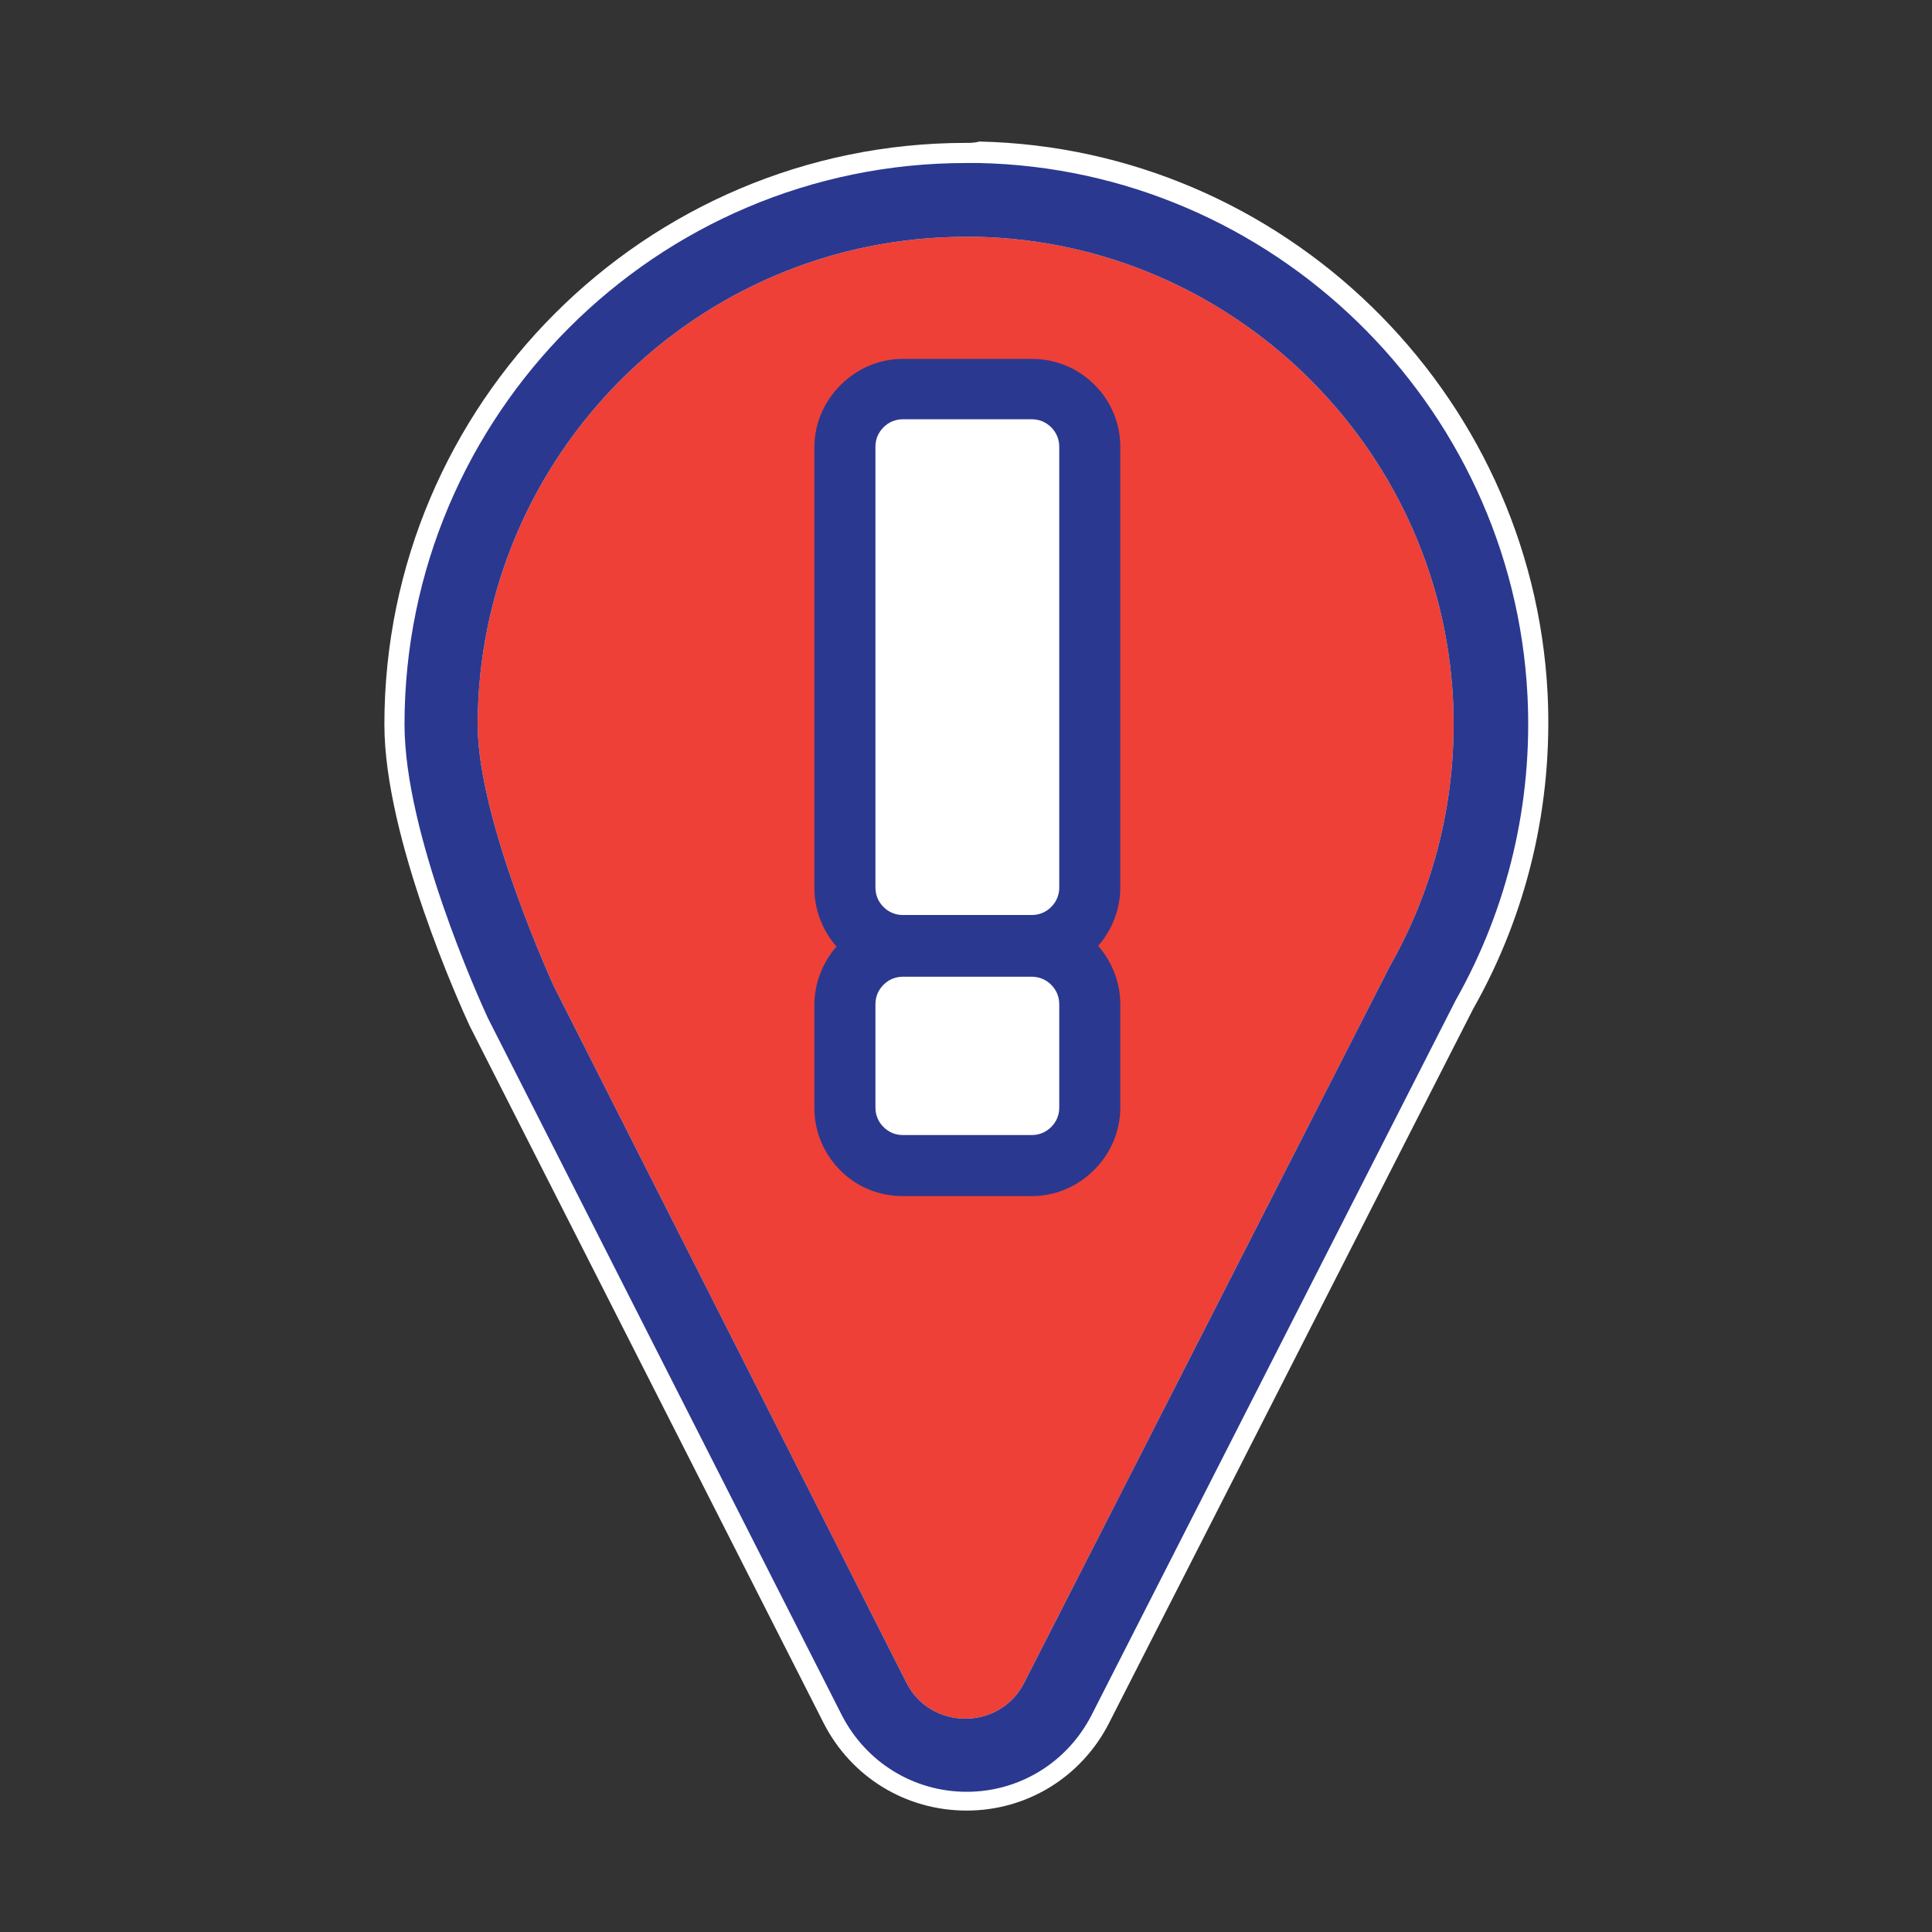 <?xml version="1.0" encoding="utf-8"?>
<!-- Generator: Adobe Illustrator 21.0.2, SVG Export Plug-In . SVG Version: 6.00 Build 0)  -->
<svg version="1.1" id="Layer_1" xmlns="http://www.w3.org/2000/svg" xmlns:xlink="http://www.w3.org/1999/xlink" x="0px" y="0px"
	 viewBox="0 0 288 288" style="enable-background:new 0 0 288 288;" xml:space="preserve">
<rect x="0" y="0" width="288" height="288" fill="#333333" stroke="none"/>
<style type="text/css">
	.st0{fill:#EE4036;}
	.st1{fill:#FFFFFF;}
	.st2{fill:#2B388F;}
	.st3{fill:#FFFFFF;stroke:#2B388F;stroke-width:6.077;stroke-linecap:round;stroke-miterlimit:10;}
	.st4{fill:#25A9E0;stroke:#2B388F;stroke-width:5;stroke-linecap:round;stroke-miterlimit:10;}
	.st5{fill:none;stroke:#EB008B;stroke-width:3;stroke-miterlimit:10;}
	.st6{fill:none;stroke:#EB008B;stroke-width:2.482;stroke-miterlimit:10;}
	.st7{fill:#25A9E0;stroke:#2B388F;stroke-width:5;stroke-miterlimit:10;}
	.st8{fill:#1B75BB;}
	.st9{fill:#FFC335;}
	.st10{fill:#25A9E0;}
	.st11{fill:#F1F1F2;}
	.st12{clip-path:url(#XMLID_35_);fill:#25A9E0;stroke:#2B388F;stroke-width:4;stroke-miterlimit:10;}
	.st13{fill:#25A9E0;stroke:#2B388F;stroke-width:4;stroke-miterlimit:10;}
	.st14{fill:#F1F1F2;stroke:#2B388F;stroke-width:4;stroke-miterlimit:10;}
	.st15{fill:#1B75BB;stroke:#2B388F;stroke-width:4;stroke-miterlimit:10;}
	.st16{clip-path:url(#XMLID_36_);fill:#25A9E0;stroke:#2B388F;stroke-width:4;stroke-miterlimit:10;}
	.st17{clip-path:url(#XMLID_37_);fill:#25A9E0;stroke:#2B388F;stroke-width:2.482;stroke-miterlimit:10;}
	.st18{fill:#25A9E0;stroke:#2B388F;stroke-width:2.482;stroke-miterlimit:10;}
	.st19{fill:#F1F1F2;stroke:#2B388F;stroke-width:3;stroke-miterlimit:10;}
	.st20{fill:#1B75BB;stroke:#2B388F;stroke-width:2.482;stroke-miterlimit:10;}
	.st21{fill:#231F20;}
	.st22{fill:#25A9E0;stroke:#2B388F;stroke-width:4.653;stroke-miterlimit:10;}
	.st23{clip-path:url(#XMLID_38_);fill:#25A9E0;stroke:#2B388F;stroke-width:3.729;stroke-linecap:round;stroke-miterlimit:10;}
	.st24{fill:#F1F1F2;stroke:#2B388F;stroke-width:3.729;stroke-linecap:round;stroke-miterlimit:10;}
	.st25{fill:#1B75BB;stroke:#2B388F;stroke-width:3.729;stroke-linecap:round;stroke-miterlimit:10;}
	.st26{fill:#25A9E0;stroke:#2B388F;stroke-width:3.729;stroke-linecap:round;stroke-miterlimit:10;}
	.st27{clip-path:url(#XMLID_39_);fill:#25A9E0;stroke:#2B388F;stroke-width:5;stroke-miterlimit:10;}
	.st28{fill:#F1F1F2;stroke:#2B388F;stroke-width:5;stroke-miterlimit:10;}
	.st29{fill:#1B75BB;stroke:#2B388F;stroke-width:5;stroke-miterlimit:10;}
	.st30{clip-path:url(#XMLID_40_);fill:#25A9E0;stroke:#2B388F;stroke-width:5;stroke-miterlimit:10;}
	.st31{fill:#25A9E0;stroke:#2B388F;stroke-width:4.153;stroke-miterlimit:10;}
	.st32{clip-path:url(#XMLID_41_);fill:#25A9E0;stroke:#2B388F;stroke-width:3.729;stroke-linecap:round;stroke-miterlimit:10;}
	.st33{clip-path:url(#XMLID_42_);fill:#25A9E0;stroke:#2B388F;stroke-width:3.729;stroke-linecap:round;stroke-miterlimit:10;}
	.st34{clip-path:url(#XMLID_43_);fill:#25A9E0;stroke:#2B388F;stroke-width:3.729;stroke-linecap:round;stroke-miterlimit:10;}
	.st35{fill:#F1F1F2;stroke:#2B388F;stroke-width:4.335;stroke-linecap:round;stroke-miterlimit:10;}
	.st36{fill:none;stroke:#2B388F;stroke-width:4.335;stroke-linecap:round;stroke-miterlimit:10;}
	.st37{clip-path:url(#XMLID_44_);fill:#25A9E0;stroke:#2B388F;stroke-width:3.729;stroke-linecap:round;stroke-miterlimit:10;}
	
		.st38{clip-path:url(#XMLID_45_);fill:#25A9E0;stroke:#2B388F;stroke-width:3.591;stroke-linecap:round;stroke-linejoin:round;stroke-miterlimit:10;}
	.st39{fill:#25A9E0;stroke:#2B388F;stroke-width:3.864;stroke-linecap:round;stroke-miterlimit:10;}
	
		.st40{clip-path:url(#XMLID_46_);fill:#25A9E0;stroke:#2B388F;stroke-width:3.591;stroke-linecap:round;stroke-linejoin:round;stroke-miterlimit:10;}
	
		.st41{clip-path:url(#XMLID_47_);fill:#25A9E0;stroke:#2B388F;stroke-width:3.591;stroke-linecap:round;stroke-linejoin:round;stroke-miterlimit:10;}
	
		.st42{clip-path:url(#XMLID_48_);fill:#25A9E0;stroke:#2B388F;stroke-width:3.591;stroke-linecap:round;stroke-linejoin:round;stroke-miterlimit:10;}
	
		.st43{clip-path:url(#XMLID_49_);fill:#25A9E0;stroke:#2B388F;stroke-width:3.591;stroke-linecap:round;stroke-linejoin:round;stroke-miterlimit:10;}
	
		.st44{clip-path:url(#XMLID_50_);fill:#25A9E0;stroke:#2B388F;stroke-width:3.591;stroke-linecap:round;stroke-linejoin:round;stroke-miterlimit:10;}
	
		.st45{clip-path:url(#XMLID_51_);fill:#25A9E0;stroke:#2B388F;stroke-width:3.591;stroke-linecap:round;stroke-linejoin:round;stroke-miterlimit:10;}
	
		.st46{clip-path:url(#XMLID_52_);fill:#25A9E0;stroke:#2B388F;stroke-width:3.591;stroke-linecap:round;stroke-linejoin:round;stroke-miterlimit:10;}
	.st47{fill:#F2F2F2;stroke:#2B388F;stroke-width:3.729;stroke-linecap:round;stroke-miterlimit:10;}
	.st48{fill:#25A9E0;stroke:#2B388F;stroke-width:3.729;stroke-linecap:round;stroke-linejoin:round;stroke-miterlimit:10;}
	
		.st49{clip-path:url(#XMLID_53_);fill:#25A9E0;stroke:#2B388F;stroke-width:3.729;stroke-linecap:round;stroke-linejoin:round;stroke-miterlimit:10;}
	
		.st50{clip-path:url(#XMLID_54_);fill:#25A9E0;stroke:#2B388F;stroke-width:3.729;stroke-linecap:round;stroke-linejoin:round;stroke-miterlimit:10;}
	
		.st51{clip-path:url(#XMLID_55_);fill:#25A9E0;stroke:#2B388F;stroke-width:3.729;stroke-linecap:round;stroke-linejoin:round;stroke-miterlimit:10;}
	
		.st52{clip-path:url(#XMLID_56_);fill:#25A9E0;stroke:#2B388F;stroke-width:3.729;stroke-linecap:round;stroke-linejoin:round;stroke-miterlimit:10;}
	
		.st53{clip-path:url(#XMLID_57_);fill:#25A9E0;stroke:#2B388F;stroke-width:3.591;stroke-linecap:round;stroke-linejoin:round;stroke-miterlimit:10;}
	
		.st54{clip-path:url(#XMLID_58_);fill:#25A9E0;stroke:#2B388F;stroke-width:3.591;stroke-linecap:round;stroke-linejoin:round;stroke-miterlimit:10;}
	
		.st55{clip-path:url(#XMLID_59_);fill:#25A9E0;stroke:#2B388F;stroke-width:3.307;stroke-linecap:round;stroke-linejoin:round;stroke-miterlimit:10;}
	.st56{fill:#1B75BB;stroke:#2B388F;stroke-width:3.171;stroke-linecap:round;stroke-miterlimit:10;}
	.st57{fill:#25A9E0;stroke:#2B388F;stroke-width:3.171;stroke-linecap:round;stroke-miterlimit:10;}
	.st58{fill:#F1F1F2;stroke:#2B388F;stroke-width:3.171;stroke-linecap:round;stroke-miterlimit:10;}
	
		.st59{clip-path:url(#XMLID_60_);fill:#25A9E0;stroke:#2B388F;stroke-width:3.307;stroke-linecap:round;stroke-linejoin:round;stroke-miterlimit:10;}
	
		.st60{clip-path:url(#XMLID_61_);fill:#25A9E0;stroke:#2B388F;stroke-width:7.04;stroke-linecap:round;stroke-linejoin:round;stroke-miterlimit:10;}
	.st61{fill:#1B75BB;stroke:#2B388F;stroke-width:6.75;stroke-linecap:round;stroke-miterlimit:10;}
	.st62{fill:#25A9E0;stroke:#2B388F;stroke-width:6.75;stroke-linecap:round;stroke-miterlimit:10;}
	.st63{fill:#F1F1F2;stroke:#2B388F;stroke-width:6.75;stroke-linecap:round;stroke-miterlimit:10;}
	.st64{fill:#25A9E0;stroke:#2B388F;stroke-width:20.12;stroke-linecap:round;stroke-miterlimit:10;}
	
		.st65{clip-path:url(#XMLID_62_);fill:#25A9E0;stroke:#2B388F;stroke-width:10.381;stroke-linecap:round;stroke-linejoin:round;stroke-miterlimit:10;}
	.st66{fill:#1B75BB;stroke:#2B388F;stroke-width:9.953;stroke-linecap:round;stroke-miterlimit:10;}
	.st67{fill:#25A9E0;stroke:#2B388F;stroke-width:9.953;stroke-linecap:round;stroke-miterlimit:10;}
	.st68{fill:#F1F1F2;stroke:#2B388F;stroke-width:9.953;stroke-linecap:round;stroke-miterlimit:10;}
	
		.st69{clip-path:url(#XMLID_63_);fill:#25A9E0;stroke:#2B388F;stroke-width:3.729;stroke-linecap:round;stroke-linejoin:round;stroke-miterlimit:10;}
	
		.st70{clip-path:url(#XMLID_64_);fill:#25A9E0;stroke:#2B388F;stroke-width:3.729;stroke-linecap:round;stroke-linejoin:round;stroke-miterlimit:10;}
	.st71{fill:#F9EC31;}
	.st72{fill:#25A9E0;stroke:#2B388F;stroke-width:16;stroke-linecap:round;stroke-miterlimit:10;}
	.st73{fill:none;stroke:#FFFFFF;stroke-width:16;stroke-linecap:round;stroke-miterlimit:10;}
	.st74{fill:none;stroke:#2B388F;stroke-width:22.138;stroke-linecap:round;stroke-miterlimit:10;}
	.st75{fill:none;stroke:#FFFFFF;stroke-width:22.138;stroke-linecap:round;stroke-miterlimit:10;}
	.st76{fill:#37B34A;}
	.st77{fill:#BBBDBF;}
	.st78{fill:#FFFFFF;stroke:#2B388F;stroke-width:13;stroke-miterlimit:10;}
	.st79{fill:#FFFFFF;stroke:#BBBDBF;stroke-width:16.416;stroke-linecap:round;stroke-miterlimit:10;}
	.st80{fill:#FFFFFF;stroke:#BBBDBF;stroke-width:15.651;stroke-linecap:round;stroke-miterlimit:10;}
	.st81{fill:#FFFFFF;stroke:#2B388F;stroke-width:15;stroke-linecap:round;stroke-linejoin:round;stroke-miterlimit:10;}
	.st82{fill:#FFFFFF;stroke:#2B388F;stroke-width:12;stroke-linecap:round;stroke-miterlimit:10;}
	.st83{fill:#FFFFFF;stroke:#2B388F;stroke-width:4.509;stroke-linecap:round;stroke-miterlimit:10;}
	.st84{fill:#FFFFFF;stroke:#2B388F;stroke-width:4.286;stroke-linecap:round;stroke-miterlimit:10;}
	.st85{fill:#FFFFFF;stroke:#2B388F;stroke-width:2.951;stroke-linecap:round;stroke-miterlimit:10;}
	.st86{fill:#FFFFFF;stroke:#2B388F;stroke-width:2.522;stroke-linecap:round;stroke-miterlimit:10;}
	.st87{fill:none;stroke:#BBBDBF;stroke-width:16;stroke-linecap:round;stroke-miterlimit:10;}
	.st88{fill:#6D6E70;}
	.st89{fill:none;stroke:#929497;stroke-width:25;stroke-linecap:round;stroke-miterlimit:10;}
	.st90{fill:none;stroke:#929497;stroke-width:19;stroke-linecap:round;stroke-miterlimit:10;}
	
		.st91{clip-path:url(#XMLID_65_);fill:#25A9E0;stroke:#2B388F;stroke-width:5.952;stroke-linecap:round;stroke-linejoin:round;stroke-miterlimit:10;}
	.st92{fill:#1B75BB;stroke:#2B388F;stroke-width:5.707;stroke-linecap:round;stroke-miterlimit:10;}
	.st93{fill:#25A9E0;stroke:#2B388F;stroke-width:5.707;stroke-linecap:round;stroke-miterlimit:10;}
	.st94{fill:#F1F1F2;stroke:#2B388F;stroke-width:5.707;stroke-linecap:round;stroke-miterlimit:10;}
	
		.st95{clip-path:url(#XMLID_66_);fill:#25A9E0;stroke:#2B388F;stroke-width:5.952;stroke-linecap:round;stroke-linejoin:round;stroke-miterlimit:10;}
</style>
<g>
	<path class="st0" d="M144,263.2c-6.4,0-12.1-3.5-15-9.2L76.3,150.2l-0.1-0.1c-1.2-2.7-12-26.5-12-42c0-44,35.8-79.7,79.7-79.7
		c0.6,0,1.2,0,1.8,0c41.6,0.9,75.8,34.1,77.9,75.6c0.8,15.2-2.8,30.2-10.2,43.3L159,254C156.1,259.7,150.4,263.2,144,263.2
		L144,263.2z"/>
	<path class="st1" d="M144,35.3c0.5,0,1.1,0,1.6,0c37.9,0.8,69.1,31.1,71,69c0.7,14.5-2.8,28.1-9.4,39.7l-54.5,106.8
		c-1.8,3.6-5.3,5.4-8.8,5.4c-3.5,0-7-1.8-8.8-5.4L82.6,147.1c0,0-11.4-24.7-11.4-39.1C71.3,67.9,103.8,35.3,144,35.3 M144,21.3
		c-47.8,0-86.7,38.9-86.7,86.7c0,17,11.4,42.1,12.7,44.9l0.1,0.2l0.1,0.2l52.6,103.6c4.1,8,12.2,13,21.3,13c9,0,17.1-5,21.2-13
		l54.3-106.5c8.1-14.3,11.9-30.5,11.1-47c-2.3-45.2-39.5-81.3-84.7-82.3C145.3,21.3,144.6,21.3,144,21.3L144,21.3z"/>
	<path class="st2" d="M144,35.3c0.5,0,1.1,0,1.6,0c37.9,0.8,69.1,31.1,71,69c0.7,14.5-2.8,28.1-9.4,39.7l-54.5,106.8
		c-1.8,3.6-5.3,5.4-8.8,5.4c-3.5,0-7-1.8-8.8-5.4L82.6,147.1c0,0-11.4-24.7-11.4-39.1C71.3,67.9,103.8,35.3,144,35.3 M144,24.3
		c-46.2,0-83.7,37.6-83.7,83.7c0,16.3,11.1,40.9,12.4,43.7l0.1,0.2l0.1,0.2l52.6,103.6c3.6,7,10.7,11.4,18.6,11.4
		c7.9,0,15-4.4,18.6-11.4l54.3-106.6c7.8-13.8,11.5-29.5,10.7-45.4c-2.2-43.6-38.1-78.5-81.8-79.4C145.2,24.3,144.6,24.3,144,24.3
		L144,24.3z"/>
</g>
<g>
	<g>
		<path class="st1" d="M134.6,173.7c-2.3,0-4.4-0.9-6.1-2.5c-1.7-1.7-2.5-3.8-2.5-6.1v-15.4c0-2.3,0.9-4.4,2.5-6.1
			c1.7-1.7,3.8-2.5,6.1-2.5h19.2c2.3,0,4.4,0.9,6.1,2.5c1.7,1.7,2.5,3.8,2.5,6.1v15.4c0,2.3-0.9,4.4-2.5,6.1
			c-1.7,1.7-3.8,2.5-6.1,2.5H134.6z M134.6,140.9c-2.3,0-4.4-0.9-6.1-2.5c-1.7-1.6-2.5-3.8-2.5-6.1V66.6c0-2.3,0.9-4.4,2.5-6.1
			c1.7-1.7,3.8-2.5,6.1-2.5h19.2c2.3,0,4.4,0.9,6.1,2.5c1.7,1.7,2.5,3.8,2.5,6.1v65.7c0,2.3-0.9,4.4-2.5,6.1
			c-1.7,1.7-3.8,2.5-6.1,2.5H134.6z"/>
		<path class="st2" d="M153.8,62.5c1.1,0,2.1,0.4,2.9,1.2c0.8,0.8,1.2,1.8,1.2,2.9v65.7c0,1.1-0.4,2.1-1.2,2.9
			c-0.8,0.8-1.8,1.2-2.9,1.2h-19.2c-1.1,0-2.1-0.4-2.9-1.2c-0.8-0.8-1.2-1.8-1.2-2.9V66.6c0-1.1,0.4-2.1,1.2-2.9
			c0.8-0.8,1.8-1.2,2.9-1.2H153.8 M153.8,145.6c1.1,0,2.1,0.4,2.9,1.2c0.8,0.8,1.2,1.8,1.2,2.9v15.4c0,1.1-0.4,2.1-1.2,2.9
			c-0.8,0.8-1.8,1.2-2.9,1.2h-19.2c-1.1,0-2.1-0.4-2.9-1.2c-0.8-0.8-1.2-1.8-1.2-2.9v-15.4c0-1.1,0.4-2.1,1.2-2.9
			c0.8-0.8,1.8-1.2,2.9-1.2H153.8 M153.8,53.5h-19.2c-3.5,0-6.8,1.4-9.3,3.9c-2.5,2.5-3.9,5.8-3.9,9.3v65.7c0,3.2,1.2,6.3,3.3,8.7
			c-2.1,2.4-3.3,5.5-3.3,8.7v15.4c0,3.5,1.4,6.8,3.9,9.3c2.5,2.5,5.8,3.8,9.3,3.8h19.2c3.5,0,6.8-1.4,9.3-3.9
			c2.5-2.5,3.9-5.8,3.9-9.3v-15.4c0-3.2-1.2-6.3-3.3-8.7c2.1-2.4,3.3-5.5,3.3-8.7V66.6c0-3.5-1.4-6.8-3.8-9.2
			C160.6,54.8,157.3,53.5,153.8,53.5L153.8,53.5z"/>
	</g>
</g>
</svg>
